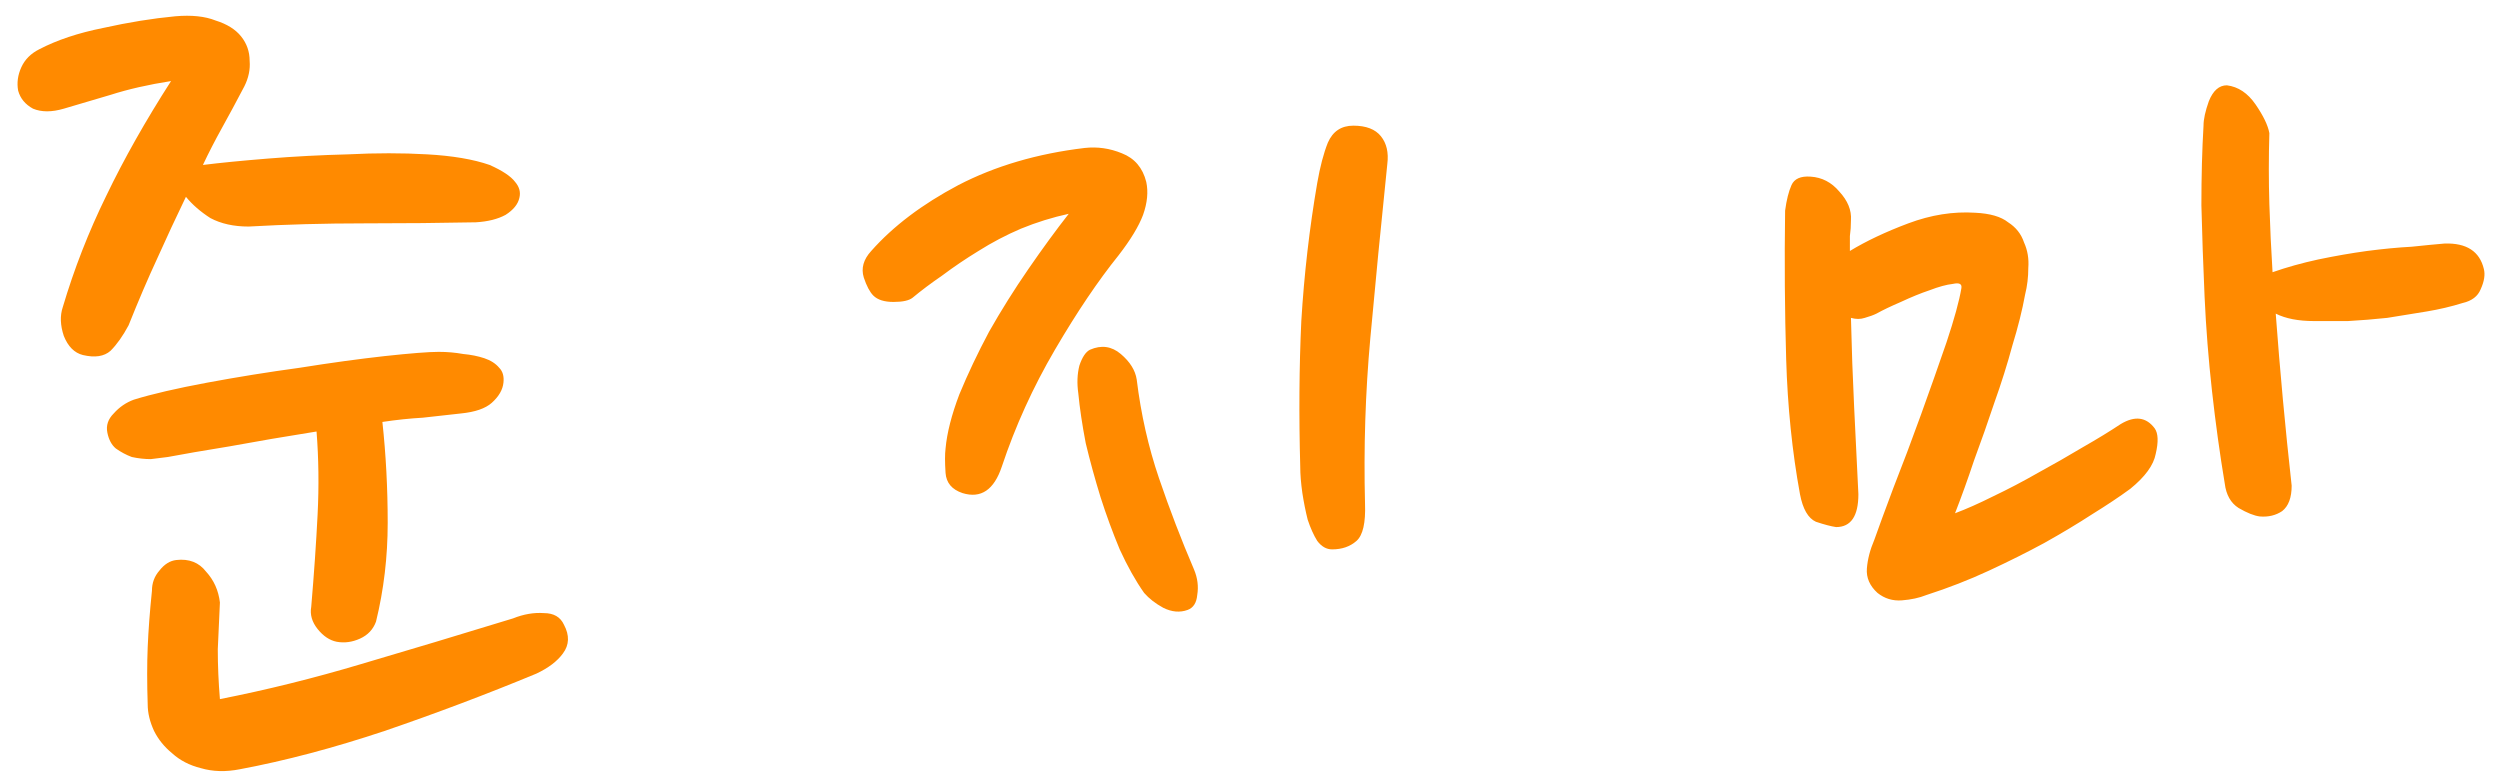 <svg width="113" height="35" viewBox="0 0 113 35" fill="none" xmlns="http://www.w3.org/2000/svg">
<path d="M7.732 3.664C6.708 3.824 5.796 4.032 4.996 4.288C4.228 4.512 3.524 4.72 2.884 4.912C2.34 5.072 1.876 5.072 1.492 4.912C1.14 4.72 0.916 4.448 0.82 4.096C0.756 3.744 0.804 3.392 0.964 3.04C1.124 2.688 1.396 2.416 1.78 2.224C2.58 1.808 3.54 1.488 4.66 1.264C5.812 1.008 6.9 0.832 7.924 0.736C8.66 0.672 9.268 0.736 9.748 0.928C10.26 1.088 10.644 1.328 10.9 1.648C11.156 1.968 11.284 2.336 11.284 2.752C11.316 3.136 11.236 3.52 11.044 3.904C10.692 4.576 10.356 5.2 10.036 5.776C9.716 6.352 9.428 6.912 9.172 7.456C9.94 7.36 10.916 7.264 12.1 7.168C13.284 7.072 14.5 7.008 15.748 6.976C16.996 6.912 18.18 6.912 19.3 6.976C20.452 7.04 21.396 7.2 22.132 7.456C22.708 7.712 23.092 7.968 23.284 8.224C23.476 8.448 23.54 8.688 23.476 8.944C23.412 9.232 23.204 9.488 22.852 9.712C22.5 9.904 22.052 10.016 21.508 10.048C19.94 10.08 18.26 10.096 16.468 10.096C14.676 10.096 12.932 10.144 11.236 10.24C10.564 10.24 9.988 10.112 9.508 9.856C9.06 9.568 8.692 9.248 8.404 8.896C7.956 9.824 7.524 10.752 7.108 11.68C6.692 12.576 6.26 13.584 5.812 14.704C5.556 15.184 5.284 15.568 4.996 15.856C4.708 16.112 4.292 16.176 3.748 16.048C3.364 15.952 3.076 15.664 2.884 15.184C2.724 14.704 2.708 14.272 2.836 13.888C3.348 12.16 4.004 10.48 4.804 8.848C5.604 7.184 6.58 5.456 7.732 3.664ZM19.828 15.904C20.212 15.904 20.58 15.936 20.932 16C21.284 16.032 21.604 16.096 21.892 16.192C22.18 16.288 22.404 16.432 22.564 16.624C22.724 16.784 22.788 17.008 22.756 17.296C22.724 17.616 22.548 17.92 22.228 18.208C21.94 18.464 21.476 18.624 20.836 18.688C20.292 18.752 19.716 18.816 19.108 18.88C18.532 18.912 17.924 18.976 17.284 19.072C17.444 20.544 17.524 22.064 17.524 23.632C17.524 25.168 17.348 26.656 16.996 28.096C16.868 28.448 16.628 28.704 16.276 28.864C15.924 29.024 15.572 29.072 15.22 29.008C14.9 28.944 14.612 28.752 14.356 28.432C14.1 28.112 14.004 27.776 14.068 27.424C14.196 25.92 14.292 24.528 14.356 23.248C14.42 21.968 14.404 20.72 14.308 19.504C12.9 19.728 11.588 19.952 10.372 20.176C9.188 20.368 8.26 20.528 7.588 20.656C7.364 20.688 7.108 20.72 6.82 20.752C6.532 20.752 6.244 20.72 5.956 20.656C5.7 20.56 5.46 20.432 5.236 20.272C5.044 20.112 4.916 19.872 4.852 19.552C4.788 19.232 4.884 18.944 5.14 18.688C5.396 18.4 5.7 18.192 6.052 18.064C6.884 17.808 7.988 17.552 9.364 17.296C10.74 17.04 12.132 16.816 13.54 16.624C14.948 16.4 16.228 16.224 17.38 16.096C18.564 15.968 19.38 15.904 19.828 15.904ZM7.972 25.312C8.548 25.248 8.996 25.424 9.316 25.84C9.668 26.224 9.876 26.688 9.94 27.232C9.908 27.904 9.876 28.608 9.844 29.344C9.844 30.08 9.876 30.832 9.94 31.6C12.052 31.184 14.18 30.656 16.324 30.016C18.5 29.376 20.788 28.688 23.188 27.952C23.668 27.76 24.132 27.68 24.58 27.712C25.028 27.712 25.332 27.888 25.492 28.24C25.748 28.72 25.732 29.152 25.444 29.536C25.188 29.888 24.788 30.192 24.244 30.448C22.004 31.376 19.716 32.24 17.38 33.04C15.076 33.808 12.9 34.384 10.852 34.768C10.212 34.896 9.62 34.88 9.076 34.72C8.564 34.592 8.132 34.368 7.78 34.048C7.428 33.76 7.156 33.424 6.964 33.04C6.772 32.624 6.676 32.224 6.676 31.84C6.644 30.88 6.644 30.016 6.676 29.248C6.708 28.48 6.772 27.632 6.868 26.704C6.868 26.352 6.98 26.048 7.204 25.792C7.428 25.504 7.684 25.344 7.972 25.312ZM59.539 8.272C59.667 7.536 59.827 6.928 60.019 6.448C60.243 5.936 60.627 5.68 61.171 5.68C61.747 5.68 62.163 5.84 62.419 6.16C62.675 6.48 62.771 6.896 62.707 7.408C62.419 10.192 62.163 12.816 61.939 15.28C61.715 17.744 61.635 20.24 61.699 22.768C61.731 23.632 61.603 24.192 61.315 24.448C61.027 24.704 60.659 24.832 60.211 24.832C59.955 24.832 59.731 24.704 59.539 24.448C59.379 24.192 59.235 23.872 59.107 23.488C59.011 23.104 58.931 22.704 58.867 22.288C58.803 21.84 58.771 21.44 58.771 21.088C58.707 18.784 58.723 16.592 58.819 14.512C58.947 12.4 59.187 10.32 59.539 8.272ZM51.811 8.224C51.907 8.672 51.859 9.168 51.667 9.712C51.475 10.224 51.107 10.832 50.563 11.536C49.635 12.688 48.675 14.112 47.683 15.808C46.691 17.504 45.891 19.264 45.283 21.088C44.931 22.144 44.339 22.544 43.507 22.288C43.027 22.128 42.771 21.824 42.739 21.376C42.707 20.896 42.707 20.528 42.739 20.272C42.803 19.568 43.011 18.752 43.363 17.824C43.747 16.896 44.195 15.952 44.707 14.992C45.251 14.032 45.843 13.088 46.483 12.16C47.123 11.232 47.731 10.4 48.307 9.664C47.571 9.824 46.851 10.048 46.147 10.336C45.475 10.624 44.835 10.96 44.227 11.344C43.651 11.696 43.107 12.064 42.595 12.448C42.083 12.8 41.635 13.136 41.251 13.456C41.091 13.584 40.803 13.648 40.387 13.648C39.971 13.648 39.667 13.552 39.475 13.36C39.315 13.2 39.171 12.928 39.043 12.544C38.915 12.128 39.027 11.728 39.379 11.344C40.371 10.224 41.683 9.232 43.315 8.368C44.979 7.504 46.883 6.944 49.027 6.688C49.603 6.624 50.163 6.704 50.707 6.928C51.283 7.152 51.651 7.584 51.811 8.224ZM53.971 25.744C54.131 26.128 54.179 26.512 54.115 26.896C54.083 27.248 53.939 27.472 53.683 27.568C53.331 27.696 52.963 27.664 52.579 27.472C52.227 27.28 51.939 27.056 51.715 26.8C51.331 26.256 50.963 25.6 50.611 24.832C50.291 24.064 50.003 23.28 49.747 22.48C49.491 21.648 49.267 20.832 49.075 20.032C48.915 19.2 48.803 18.448 48.739 17.776C48.675 17.328 48.691 16.912 48.787 16.528C48.915 16.144 49.075 15.904 49.267 15.808C49.779 15.584 50.243 15.648 50.659 16C51.075 16.352 51.315 16.736 51.379 17.152C51.571 18.72 51.907 20.208 52.387 21.616C52.867 23.024 53.395 24.4 53.971 25.744ZM91.535 13.312C91.407 14.016 91.215 14.784 90.959 15.616C90.735 16.448 90.463 17.312 90.143 18.208C89.855 19.072 89.551 19.936 89.231 20.8C88.943 21.664 88.655 22.464 88.367 23.2C88.879 23.008 89.455 22.752 90.095 22.432C90.767 22.112 91.439 21.76 92.111 21.376C92.815 20.992 93.487 20.608 94.127 20.224C94.799 19.84 95.375 19.488 95.855 19.168C96.495 18.784 97.007 18.848 97.391 19.36C97.551 19.584 97.567 19.968 97.439 20.512C97.343 21.024 96.959 21.552 96.287 22.096C95.807 22.448 95.231 22.832 94.559 23.248C93.919 23.664 93.199 24.096 92.399 24.544C91.631 24.96 90.799 25.376 89.903 25.792C89.007 26.208 88.063 26.576 87.071 26.896C86.751 27.024 86.383 27.104 85.967 27.136C85.551 27.168 85.183 27.056 84.863 26.8C84.511 26.48 84.351 26.112 84.383 25.696C84.415 25.28 84.527 24.848 84.719 24.4C84.911 23.856 85.199 23.072 85.583 22.048C85.999 20.992 86.415 19.888 86.831 18.736C87.247 17.584 87.631 16.496 87.983 15.472C88.335 14.416 88.559 13.6 88.655 13.024C88.687 12.832 88.559 12.768 88.271 12.832C87.983 12.864 87.631 12.96 87.215 13.12C86.831 13.248 86.399 13.424 85.919 13.648C85.471 13.84 85.103 14.016 84.815 14.176C84.687 14.24 84.511 14.304 84.287 14.368C84.095 14.432 83.887 14.432 83.663 14.368C83.695 15.744 83.743 17.088 83.807 18.4C83.871 19.712 83.935 21.024 83.999 22.336C83.999 23.328 83.663 23.824 82.991 23.824C82.767 23.792 82.463 23.712 82.079 23.584C81.727 23.424 81.487 23.008 81.359 22.336C81.007 20.416 80.799 18.384 80.735 16.24C80.671 14.064 80.655 11.824 80.687 9.52C80.751 9.04 80.847 8.656 80.975 8.368C81.103 8.08 81.391 7.952 81.839 7.984C82.351 8.016 82.783 8.24 83.135 8.656C83.519 9.072 83.695 9.504 83.663 9.952C83.663 10.208 83.647 10.448 83.615 10.672C83.615 10.896 83.615 11.12 83.615 11.344C84.351 10.896 85.231 10.48 86.255 10.096C87.279 9.712 88.287 9.552 89.279 9.616C89.951 9.648 90.447 9.792 90.767 10.048C91.119 10.272 91.359 10.576 91.487 10.96C91.647 11.312 91.711 11.696 91.679 12.112C91.679 12.528 91.631 12.928 91.535 13.312ZM103.583 21.952C103.583 22.496 103.439 22.88 103.151 23.104C102.863 23.296 102.527 23.376 102.143 23.344C101.887 23.312 101.567 23.184 101.183 22.96C100.831 22.736 100.623 22.368 100.559 21.856C100.335 20.512 100.143 19.12 99.983 17.68C99.823 16.24 99.711 14.816 99.647 13.408C99.583 11.968 99.535 10.592 99.503 9.28C99.503 7.968 99.535 6.768 99.599 5.68C99.599 5.392 99.679 5.024 99.839 4.576C100.031 4.096 100.303 3.856 100.655 3.856C101.167 3.92 101.599 4.208 101.951 4.72C102.303 5.232 102.511 5.664 102.575 6.016C102.543 7.104 102.543 8.176 102.575 9.232C102.607 10.256 102.655 11.28 102.719 12.304C103.359 12.08 104.047 11.888 104.783 11.728C105.551 11.568 106.287 11.44 106.991 11.344C107.727 11.248 108.399 11.184 109.007 11.152C109.615 11.088 110.111 11.04 110.495 11.008C111.487 10.976 112.079 11.36 112.271 12.16C112.335 12.416 112.287 12.72 112.127 13.072C111.999 13.392 111.727 13.6 111.311 13.696C110.799 13.856 110.255 13.984 109.679 14.08C109.103 14.176 108.511 14.272 107.903 14.368C107.295 14.432 106.703 14.48 106.127 14.512C105.583 14.512 105.071 14.512 104.591 14.512C103.887 14.512 103.311 14.4 102.863 14.176C103.055 16.768 103.295 19.36 103.583 21.952Z" fill="#FF8A00"/>
</svg>
